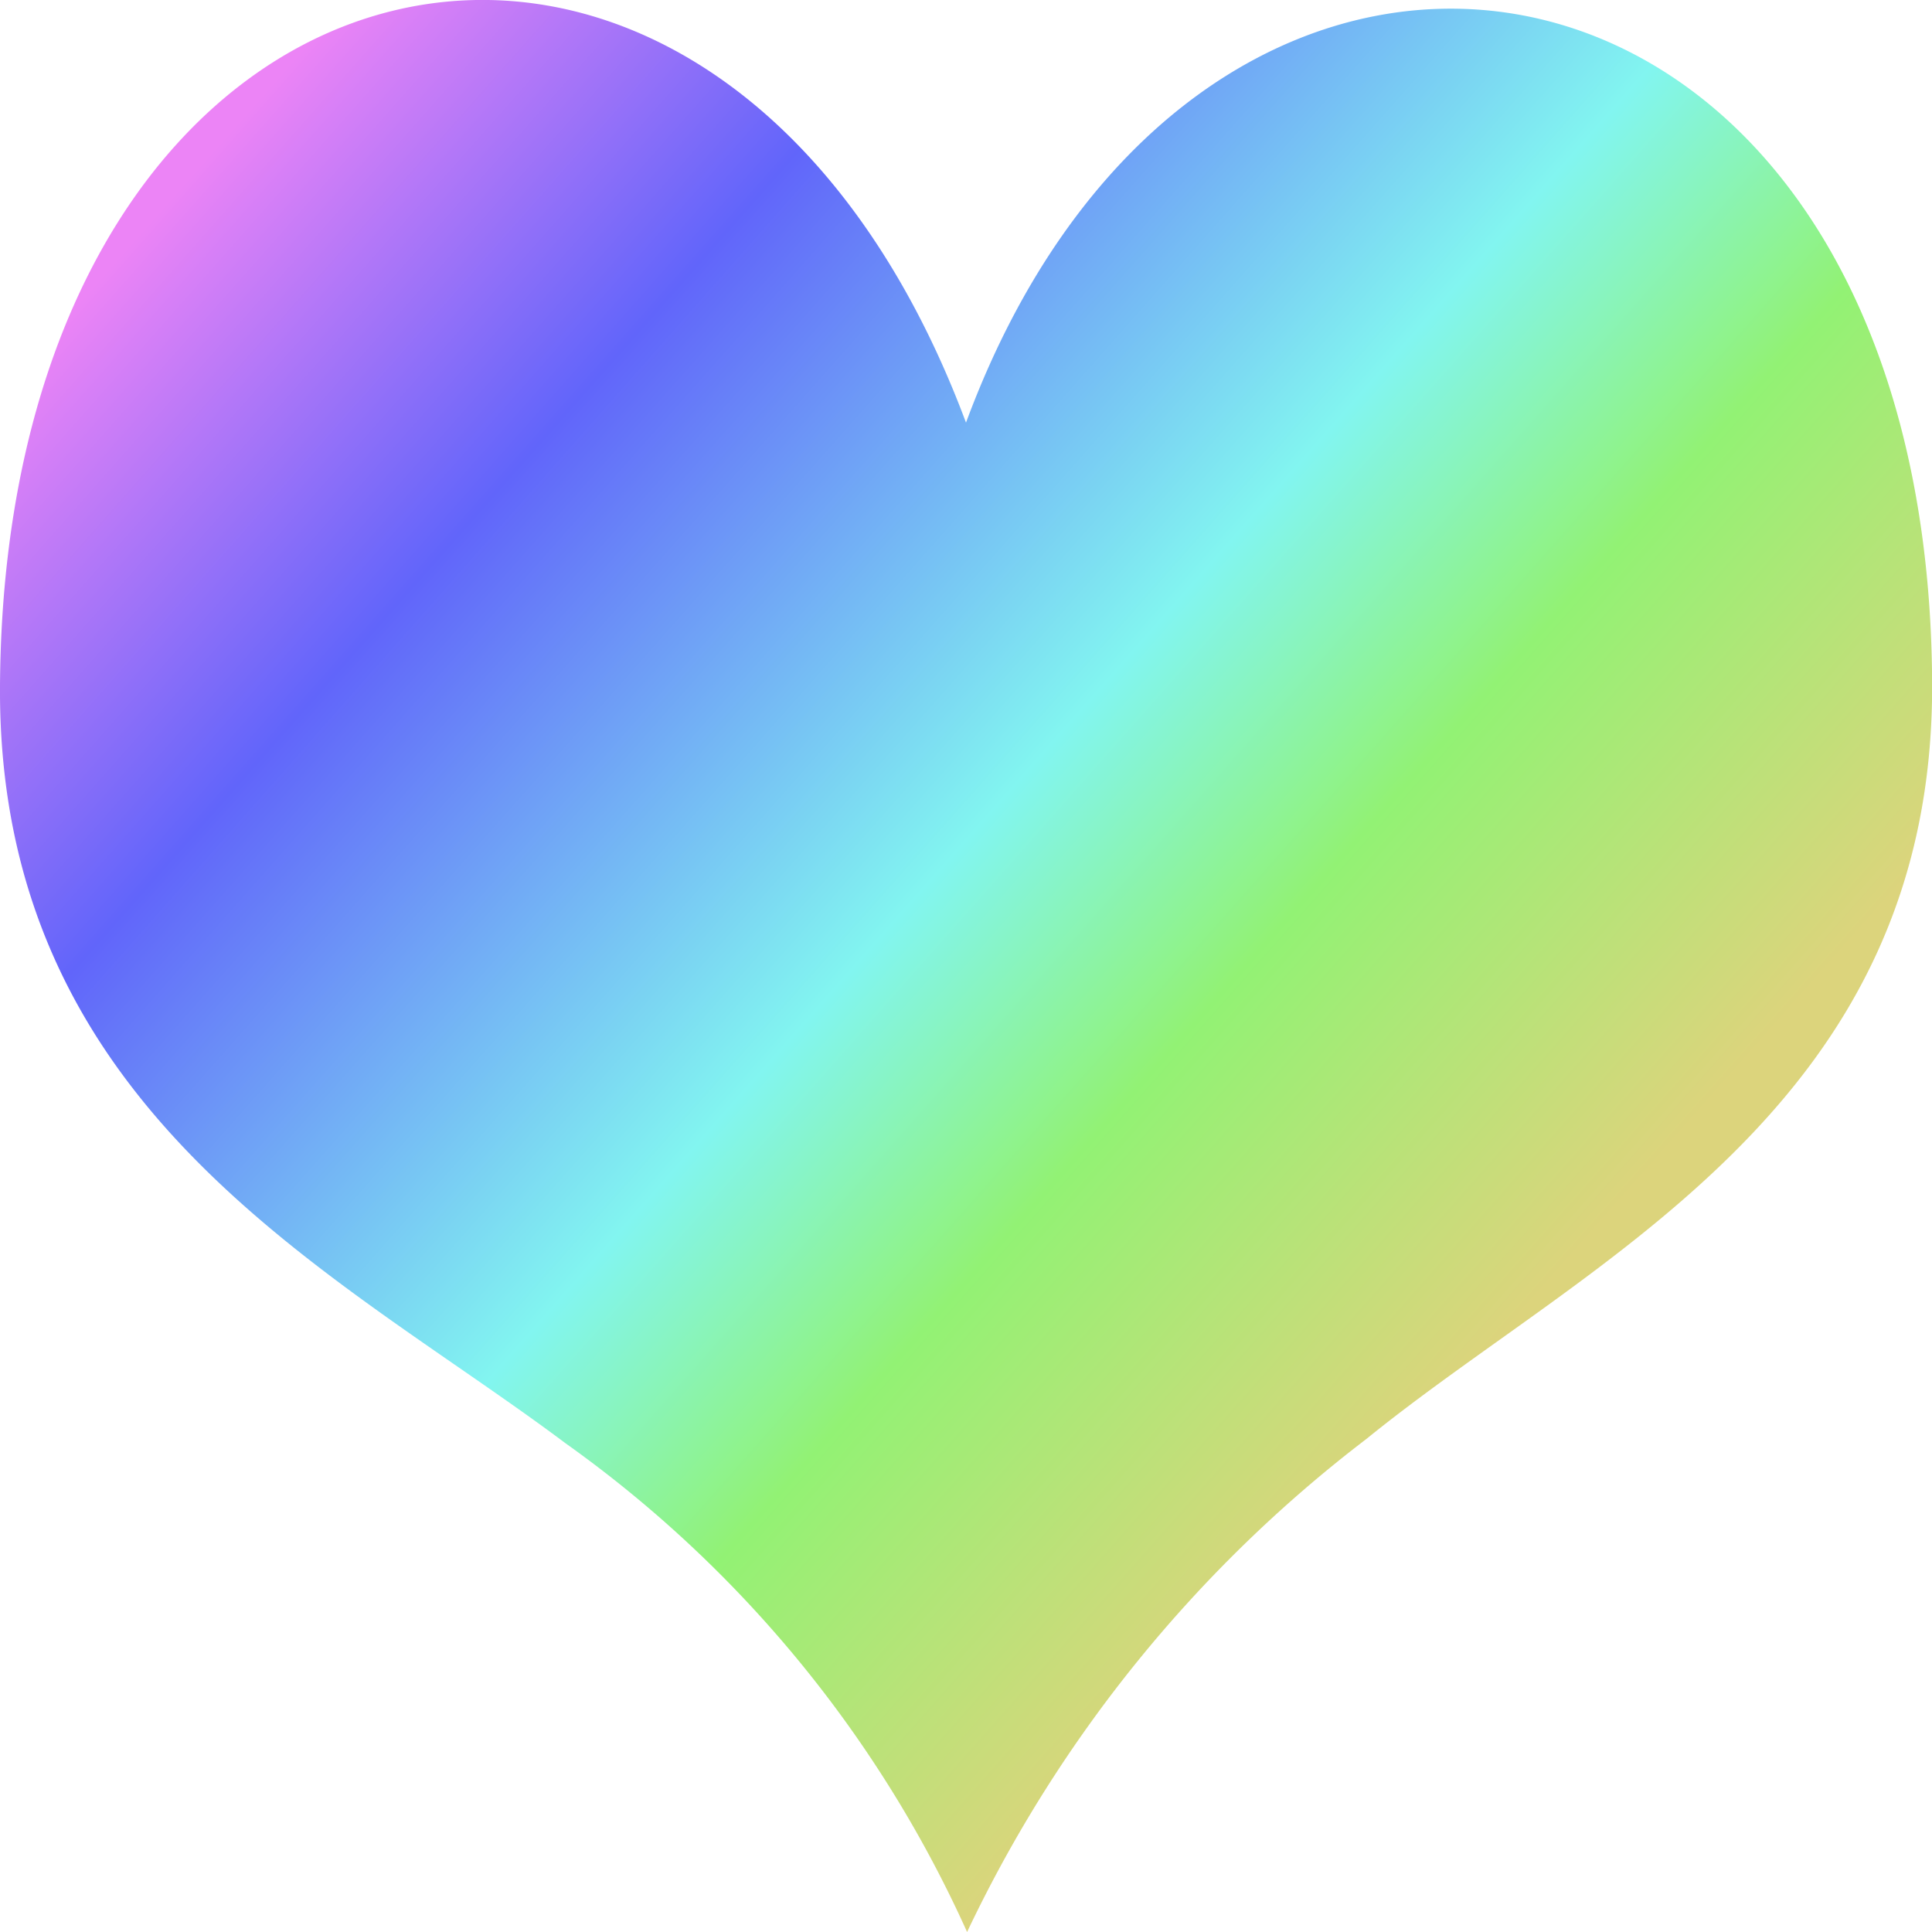 <svg version="1.1"
    baseProfile="full"
    xmlns="http://www.w3.org/2000/svg"
    x="0" y="0"
    width="16" height="16"
    viewBox="0 0 16 16">
    <defs>
        <linearGradient id="love" x1="0" y1="0" x2="100%" y2="100%">
              <stop offset="15%" style="stop-color: #ec84f6"/>
              <stop offset="30%" style="stop-color: #6165fa"/>
              <stop offset="50%" style="stop-color: #82f5f0"/>
              <stop offset="60%" style="stop-color: #92f274"/>
              <stop offset="75%" style="stop-color: #dcd47c"/>
        </linearGradient>
    </defs>
        <path class="cls-1" d="M8,3.5C5.925-2.053.038-.758,0,5.681c-0.021,3.537,2.8,4.859,4.684,6.272A10.017,10.017,0,0,1,8.009,16a11.135,11.135,0,0,1,3.308-4.084c1.846-1.5,4.706-2.736,4.684-6.272C15.962-.813,9.972-1.832,8,3.5Z" style="fill: url(#love); opacity: 1">
            <!-- <animate attributeName="opacity" values="0; 0.5; 1; 0.5; 0" dur="2s" fill="freeze" /> -->
        </path>
</svg>
